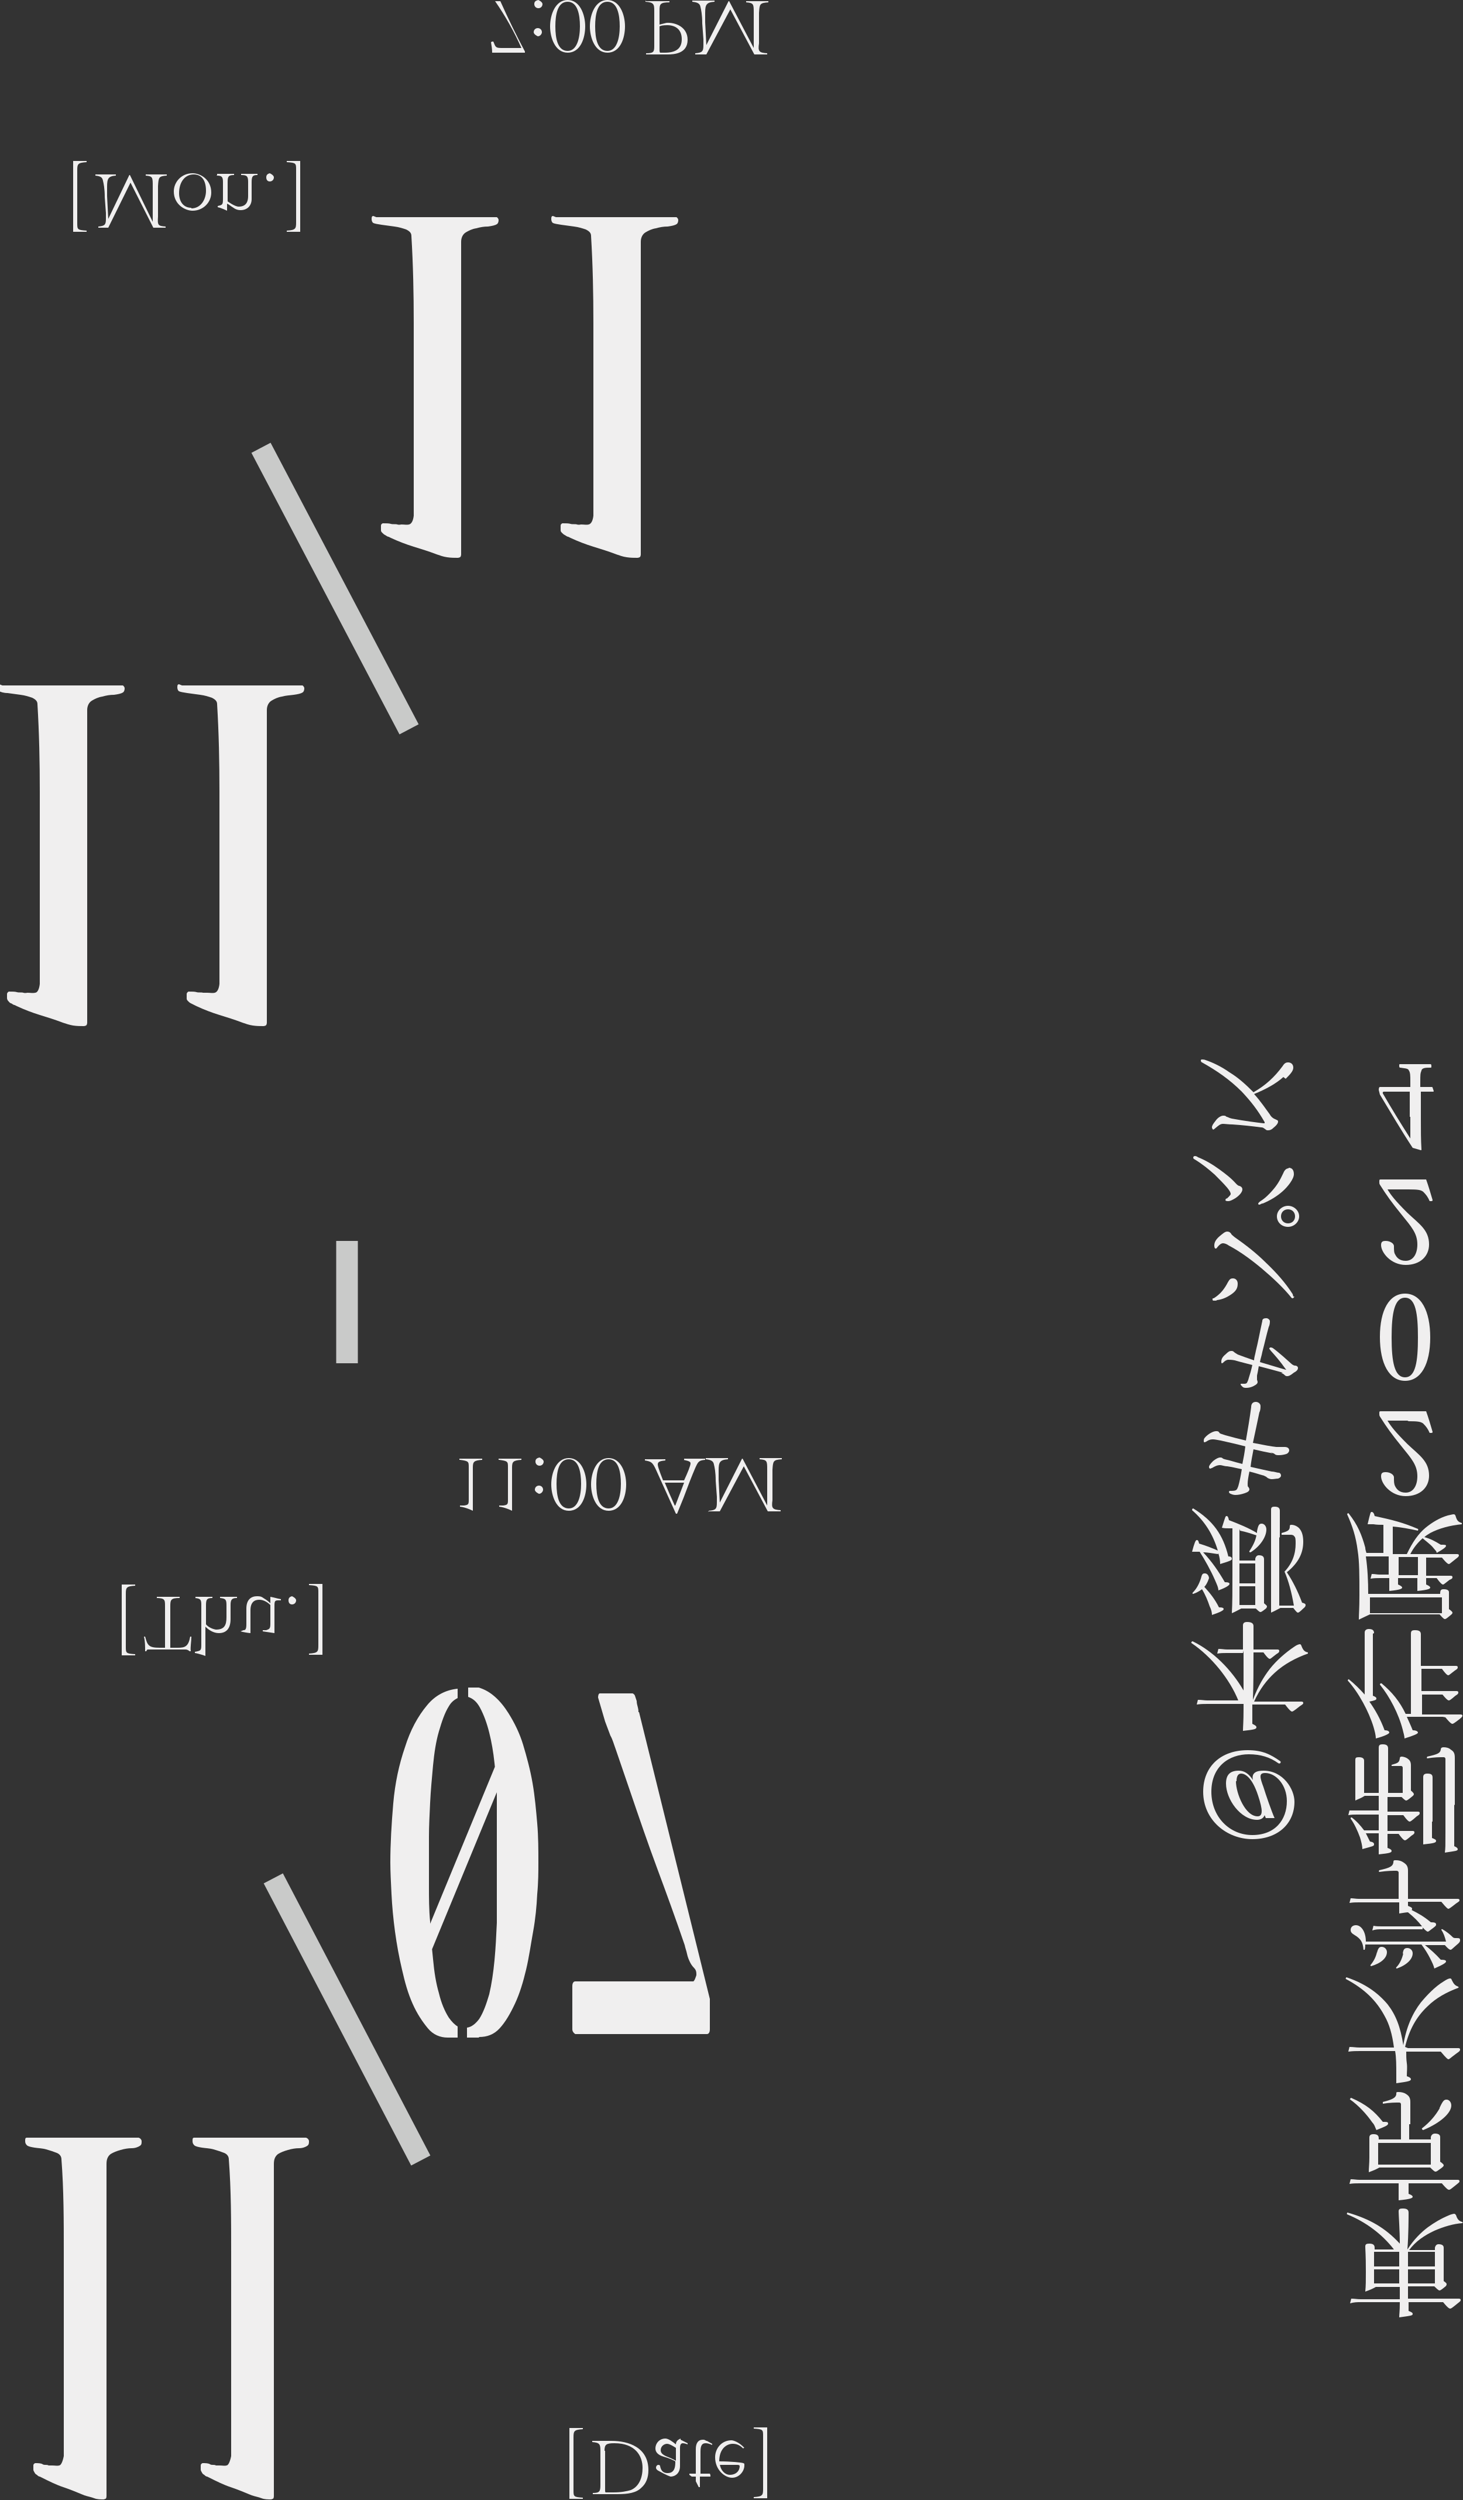 <?xml version="1.0" encoding="UTF-8"?>
<svg id="Layer_2" xmlns="http://www.w3.org/2000/svg" viewBox="0 0 25 42.71">
  <rect x="0" y="0" width="25" height="42.71" fill="#333333" stroke="none"/>
  <defs>
    <style>
      .cls-1 {
        fill: none;
        stroke: #c9cac9;
        stroke-miterlimit: 10;
        stroke-width: .37px;
      }

      .cls-2 {
        fill: #f0efef;
      }
    </style>
  </defs>
  <g id="Layer_2-2" data-name="Layer_2">
    <g id="Layer_2-2">
      <g id="Layer_1-2">
        <g id="_图层_1-2">
          <g>
            <g>
              <path class="cls-2" d="M2.39,36.53s.03.02.03.05c0,.04,0,.06-.03.08-.03.02-.08.04-.14.04s-.12.01-.19.03-.12.04-.17.07c-.05.04-.07.09-.07.17v5.67s0,.05-.02.05c0,0-.02.01-.03.01-.05,0-.11,0-.16-.02s-.11-.03-.17-.05c-.12-.05-.24-.1-.36-.14-.12-.04-.24-.1-.36-.16,0,0-.02-.01-.04-.02-.02,0-.04-.02-.05-.03-.02-.01-.03-.02-.04-.04-.01-.02-.02-.03-.02-.05,0-.03,0-.06,0-.07,0-.02.01-.03.03-.04.05,0,.1,0,.13.02s.07,0,.1.02c.03,0,.05,0,.06,0,.05,0,.09.01.12,0,.03,0,.06-.06.08-.16,0-.07,0-.13,0-.19v-1.72c0-.53,0-1.05,0-1.58,0-.53,0-1.06-.04-1.58,0-.05-.03-.09-.08-.11s-.11-.04-.18-.06-.14-.02-.2-.03-.11-.02-.13-.04c-.02-.02-.03-.04-.03-.07,0-.04,0-.06.03-.06h1.91,0Z"/>
              <path class="cls-2" d="M5.25,36.53s.03.02.03.05,0,.06-.03.08c-.03.02-.08.04-.14.04s-.12.01-.19.03-.12.04-.17.07c-.05.04-.07.09-.07.17v5.67s0,.05-.02.05c0,0-.02.01-.03.01-.05,0-.11,0-.16-.02s-.11-.03-.17-.05c-.12-.05-.24-.1-.36-.14-.12-.04-.24-.1-.36-.16,0,0-.02-.01-.04-.02-.02,0-.04-.02-.05-.03-.02-.01-.03-.02-.04-.04-.01-.02-.02-.03-.02-.05,0-.03,0-.06,0-.07,0-.02.01-.03.03-.04.05,0,.1,0,.13.02s.07,0,.1.02c.03,0,.05,0,.06,0,.05,0,.09.01.12,0,.03,0,.06-.06.08-.16,0-.07,0-.13,0-.19v-1.72c0-.53,0-1.05,0-1.58,0-.53,0-1.06-.04-1.58,0-.05-.03-.09-.08-.11s-.11-.04-.18-.06-.14-.02-.2-.03-.11-.02-.13-.04c-.02-.02-.03-.04-.03-.07,0-.04,0-.06.03-.06h1.91,0Z"/>
            </g>
            <g>
              <path class="cls-2" d="M7.82,28.84h0v.17c-.06.03-.11.07-.15.14-.07.11-.12.26-.17.43s-.08.37-.1.58c-.02.22-.04.43-.05.64-.01.21-.02.4-.02.58v.86c0,.18,0,.38.02.59,0,.21.03.42.05.64.02.22.05.41.1.58.04.17.1.31.17.42.05.07.1.12.15.15v.19h-.17c-.13,0-.25-.05-.34-.16s-.18-.24-.26-.42-.13-.36-.18-.58c-.05-.21-.09-.43-.12-.65s-.05-.44-.06-.64-.02-.39-.02-.54c0-.32.02-.66.05-1.01s.1-.67.2-.96c.09-.29.22-.53.38-.72.14-.17.32-.26.52-.28h0ZM8.64,29.74h0l.15.15-1.58,3.83-.15-.15,1.58-3.83h0ZM8.18,34.81h-.2v-.17c.08-.01.15-.07.21-.15.07-.11.12-.25.17-.42.04-.17.07-.37.09-.58s.03-.42.04-.64c0-.21,0-.41,0-.59v-.99c0-.19,0-.39,0-.58s-.02-.38-.04-.57c-.02-.19-.05-.36-.09-.52-.04-.16-.09-.3-.16-.43-.05-.09-.11-.15-.2-.18v-.16h.06s.09,0,.12,0c.1.03.19.08.28.16.09.08.16.17.23.28.1.16.19.34.25.54s.12.42.16.65c.04.23.06.46.08.69s.02.46.02.67c0,.15,0,.33-.02.54-.01.21-.03.42-.07.64s-.07.44-.12.65c-.05.21-.11.41-.19.58s-.16.31-.26.42-.22.15-.35.15h0Z"/>
              <path class="cls-2" d="M10.92,29.25h0l1.21,4.9s0,.04,0,.09v.43c0,.05-.02.08-.05.08h-2.25s-.05-.03-.05-.08v-.74c0-.05.02-.08.05-.08h2.02s.02-.02.03-.05.02-.05.02-.06c0-.04,0-.08-.04-.12s-.06-.08-.07-.1c-.02-.04-.04-.09-.05-.14s-.03-.1-.04-.15c-.15-.44-.31-.88-.47-1.31s-.31-.87-.46-1.31l-.25-.73c-.03-.08-.05-.16-.09-.23-.03-.08-.06-.16-.09-.24l-.12-.41s0-.07.03-.07h.56s.03.01.04.04.02.06.03.09c0,.04.01.07.02.11s.01.06.01.08h0Z"/>
            </g>
            <g>
              <path class="cls-2" d="M.04,11.71h2.06s.03.02.03.05-.01.06-.03.07c-.03.02-.08.03-.15.04-.07,0-.13.01-.2.03-.07.01-.13.04-.18.07s-.08.09-.08.16v5.34s0,.04-.02.05c0,0-.02.01-.04.01-.06,0-.11,0-.18-.01-.06-.01-.12-.03-.18-.05-.13-.05-.26-.09-.39-.13-.13-.04-.26-.09-.39-.15,0,0-.02-.01-.04-.02-.02,0-.04-.02-.06-.03-.02,0-.03-.02-.05-.04-.01-.01-.02-.03-.02-.05,0-.03,0-.05,0-.07,0-.01.01-.03.03-.04.06,0,.11,0,.14.01s.08,0,.11.01.06,0,.07,0c.05,0,.09.01.13,0,.04,0,.07-.06.08-.15,0-.06,0-.12,0-.18v-1.62c0-.5,0-.99,0-1.49s-.01-.99-.04-1.49c0-.05-.03-.08-.09-.11-.06-.02-.12-.04-.2-.05-.07-.01-.15-.02-.22-.03-.07,0-.12-.02-.14-.03-.02-.01-.03-.04-.03-.07,0-.04.01-.05.03-.05h0Z"/>
              <path class="cls-2" d="M3.11,11.71h2.06s.03.02.03.05c0,.03-.01.06-.03.07-.03.02-.08.03-.15.04s-.13.01-.2.03c-.07.01-.13.04-.18.07-.05.03-.08.09-.08.16v5.34s0,.04-.02.05c0,0-.02.01-.04.01-.06,0-.11,0-.18-.01s-.12-.03-.18-.05c-.13-.05-.26-.09-.39-.13-.13-.04-.26-.09-.39-.15,0,0-.02-.01-.04-.02s-.04-.02-.06-.03-.03-.02-.05-.04-.02-.03-.02-.05c0-.03,0-.05,0-.07,0-.01.01-.03.03-.04.06,0,.11,0,.14.01s.08,0,.11.01c.04,0,.06,0,.07,0,.05,0,.09.01.13,0s.07-.06.08-.15c0-.06,0-.12,0-.18v-1.62c0-.5,0-.99,0-1.49s-.01-.99-.04-1.49c0-.05-.03-.08-.09-.11-.06-.02-.12-.04-.2-.05-.07-.01-.15-.02-.22-.03s-.12-.02-.14-.03c-.02-.01-.03-.04-.03-.07,0-.04.01-.05.03-.05h0Z"/>
            </g>
            <g>
              <path class="cls-2" d="M6.43,3.71h2.06s.03.02.03.05c0,.03-.01.06-.03.07-.03.02-.08.03-.15.04-.07,0-.13.01-.2.03-.07.01-.13.04-.18.07s-.08.09-.08.16v5.34s0,.04-.02.05c0,0-.02.01-.04.01-.06,0-.11,0-.18-.01s-.12-.03-.18-.05c-.13-.05-.26-.09-.39-.13-.13-.04-.26-.09-.39-.15,0,0-.02-.01-.04-.02-.02,0-.04-.02-.06-.03s-.03-.02-.05-.04-.02-.03-.02-.05c0-.03,0-.05,0-.07s.01-.03.03-.04c.06,0,.11,0,.14.01s.08,0,.11.01.06,0,.07,0c.05,0,.09.01.13,0s.07-.06.08-.15c0-.06,0-.12,0-.18v-1.62c0-.5,0-.99,0-1.49s-.01-.99-.04-1.49c0-.05-.03-.08-.09-.11-.06-.02-.12-.04-.2-.05-.07-.01-.15-.02-.22-.03s-.12-.02-.14-.03c-.02-.01-.03-.04-.03-.07,0-.04.01-.05.03-.05h0Z"/>
              <path class="cls-2" d="M9.5,3.71h2.06s.03.02.03.05-.01.06-.03.07c-.03.02-.08.03-.15.04-.07,0-.13.01-.2.03-.07.01-.13.04-.18.07s-.08.09-.08.16v5.34s0,.04-.02.05c0,0-.02.01-.04.01-.06,0-.11,0-.18-.01s-.12-.03-.18-.05c-.13-.05-.26-.09-.39-.13-.13-.04-.26-.09-.39-.15,0,0-.02-.01-.04-.02-.02,0-.04-.02-.06-.03s-.03-.02-.05-.04-.02-.03-.02-.05c0-.03,0-.05,0-.07s.01-.03.03-.04c.06,0,.11,0,.14.01s.08,0,.11.01.06,0,.07,0c.05,0,.09.01.13,0s.07-.06.08-.15c0-.06,0-.12,0-.18v-1.62c0-.5,0-.99,0-1.49s-.01-.99-.04-1.49c0-.05-.03-.08-.09-.11-.06-.02-.12-.04-.2-.05-.07-.01-.15-.02-.22-.03s-.12-.02-.14-.03c-.02-.01-.03-.04-.03-.07,0-.04.01-.05.03-.05h0Z"/>
            </g>
            <line class="cls-1" x1="4.67" y1="32.09" x2="7.19" y2="36.91"/>
            <line class="cls-1" x1="4.46" y1="7.65" x2="6.99" y2="12.46"/>
            <line class="cls-1" x1="5.93" y1="21.2" x2="5.93" y2="23.29"/>
            <g>
              <path class="cls-2" d="M9.73,41.48h.23v.02c-.15.01-.16.03-.16.14v.9c0,.11,0,.12.16.13v.02h-.23v-1.21h0Z"/>
              <path class="cls-2" d="M10.12,41.7h.33c.29,0,.63.11.63.5,0,.13-.04.23-.12.3-.09.09-.23.11-.41.11h-.42v-.02c.12,0,.13-.03.13-.14v-.58c0-.11-.01-.14-.14-.15v-.02ZM10.34,41.87h0v.68s0,.03.01.03c.01,0,.05,0,.13,0,.14,0,.23-.02.3-.04.14-.06.2-.21.2-.38,0-.2-.12-.42-.48-.42-.14,0-.17.02-.17.13h0Z"/>
              <path class="cls-2" d="M11.63,41.68h0l.12.06v.02s-.05-.02-.08-.02c-.03,0-.05.02-.05.08v.31c0,.13-.09.18-.16.18-.07-.02-.17-.08-.21-.1-.02-.01-.04-.03-.04-.05,0-.03.02-.05.04-.05s.03.01.03.02c.02.12.1.12.13.12.13,0,.13-.13.13-.2-.03-.02-.12-.06-.2-.08-.1-.03-.14-.08-.14-.14,0-.09.07-.17.17-.17.05,0,.12.05.18.1,0-.03.01-.05.03-.07.01-.01.05-.03.05-.03h0ZM11.55,41.82s-.1-.07-.15-.07c-.05,0-.11.04-.11.11,0,.05.04.08.11.11.03.01.12.05.15.07,0,0,0-.21,0-.21Z"/>
              <path class="cls-2" d="M12.08,41.7h0l.09.05v.02s-.06-.03-.11-.03-.09.02-.09.14v.38h.16s.01.02.01.03c0,0,0,.01,0,.02h-.18v.18h-.02l-.05-.1v-.08h-.07l-.04-.03v-.02h.11v-.42c0-.1.04-.16.12-.16.02,0,.03,0,.06.02h0Z"/>
              <path class="cls-2" d="M12.72,41.81h0l-.02.02c-.07-.07-.13-.08-.18-.08-.1,0-.23.08-.23.3.2,0,.39.02.41.03s.02,0,.02.04c0,.1-.09.21-.21.21-.12,0-.29-.13-.29-.35,0-.15.11-.29.28-.29.03,0,.13.03.22.13h0ZM12.3,42.1h0c.02.12.1.18.17.18.11,0,.17-.07.17-.15,0,0,0-.02-.04-.02-.06,0-.27,0-.3,0h0Z"/>
              <path class="cls-2" d="M13.11,42.68h-.23v-.02c.15-.01.16-.03.16-.14v-.9c0-.11,0-.12-.16-.13v-.02h.23v1.21h0Z"/>
            </g>
            <g>
              <path class="cls-2" d="M2.08,27.07h.23v.02c-.15.01-.16.03-.16.14v.9c0,.11,0,.12.16.13v.02h-.23v-1.21h0Z"/>
              <path class="cls-2" d="M2.68,27.3h0v-.02h.39v.02c-.15,0-.16.03-.16.14v.71h.13c.12,0,.18-.02.21-.19h.02c0,.09-.02.18-.01.25h-.02s-.03-.03-.07-.03h-.59s-.03,0-.05,0-.02.01-.03.03h-.02c0-.08,0-.17-.02-.25h.02c.04.15.06.19.25.19h.09v-.71c0-.11,0-.14-.16-.14h0Z"/>
              <path class="cls-2" d="M3.34,27.3h0v-.02h.29v.02c-.1,0-.11.03-.11.13v.32c.04.05.11.08.17.09.14,0,.18-.07.18-.21v-.2c0-.1-.01-.12-.11-.13v-.02h.29v.02c-.09,0-.11.03-.11.12v.24c0,.17-.08.24-.2.24-.09,0-.17-.05-.23-.11v.5s-.11-.04-.18-.05v-.02c.1-.02.11-.02.11-.12v-.68c0-.09-.01-.11-.11-.12h0Z"/>
              <path class="cls-2" d="M4.28,27.52h0v.19c0,.11,0,.16,0,.19-.03,0-.14-.02-.17-.03h0s.05-.02.05-.02c.03,0,.05-.01.05-.1v-.27c0-.16.09-.21.18-.21.04,0,.07,0,.11.03.05.03.09.06.12.09v-.11h0c.06.01.12.03.18.04v.02h-.04c-.06,0-.07.01-.07.09v.47s-.14-.02-.2-.03v-.02h.06c.05-.02.07-.02.07-.11v-.32c-.06-.06-.13-.09-.19-.09-.08,0-.15.04-.15.18h0Z"/>
              <path class="cls-2" d="M4.99,27.27s.07.03.07.07c0,.04-.03.07-.07.07s-.06-.03-.06-.07.02-.06.06-.07Z"/>
              <path class="cls-2" d="M5.51,28.27h-.23v-.02c.15-.01.16-.03.16-.14v-.9c0-.11,0-.12-.16-.13v-.02h.23v1.21h0Z"/>
            </g>
            <g>
              <path class="cls-2" d="M1.25,2.75h.23v.02c-.15.01-.16.03-.16.14v.9c0,.11,0,.12.16.13v.02h-.23v-1.21h0Z"/>
              <path class="cls-2" d="M1.68,3.89h0v-.02c.11-.01.13-.03.13-.13,0-.03,0-.06,0-.1l-.02-.27c0-.15-.02-.24-.03-.28-.01-.06-.04-.08-.13-.09v-.02h.35v.02c-.13.01-.15.05-.15.19,0,.04,0,.09,0,.16l.02.39h0l.36-.75h.01l.39.8h0v-.61c0-.15,0-.17-.12-.18v-.02h.36v.02c-.14.01-.14.03-.15.18v.52c-.01.15,0,.16.13.17v.02h-.21l-.39-.77-.38.77h-.19Z"/>
              <path class="cls-2" d="M3.61,3.29h0c0,.17-.14.31-.32.31-.12,0-.32-.1-.32-.33,0-.16.13-.31.32-.31.14,0,.32.11.32.33h0ZM3.27,3.56c.16,0,.25-.15.25-.3,0-.2-.09-.28-.21-.28-.15,0-.25.13-.25.32,0,.15.08.25.21.25h0Z"/>
              <path class="cls-2" d="M3.71,2.99h0v-.02h.29v.02c-.1,0-.11.03-.11.12v.33s.12.09.19.09c.13,0,.16-.09.16-.18v-.24c0-.1-.02-.12-.12-.12v-.02h.28v.02c-.08,0-.1.02-.1.12v.29c0,.11-.07.19-.19.19-.04,0-.08-.01-.12-.04-.05-.03-.08-.06-.11-.07v.12s-.1-.05-.16-.06v-.02c.08-.02.09-.02.09-.12v-.29c0-.09-.02-.11-.11-.11h0Z"/>
              <path class="cls-2" d="M4.61,2.96s.07.03.07.07c0,.04-.03.07-.07.07s-.06-.03-.06-.07.02-.06.06-.07Z"/>
              <path class="cls-2" d="M5.13,3.96h-.23v-.02c.15-.01.16-.03.16-.14v-.9c0-.11,0-.12-.16-.13v-.02h.23v1.21h0Z"/>
            </g>
            <g>
              <path class="cls-2" d="M7.85,24.94h0v-.02h.39v.02c-.14.01-.16.03-.16.13v.74s-.12-.06-.22-.07v-.02h.07c.07-.01.08-.02.08-.09v-.56c0-.1,0-.11-.15-.13h0Z"/>
              <path class="cls-2" d="M8.52,24.94h0v-.02h.39v.02c-.14.01-.16.03-.16.13v.74s-.12-.06-.22-.07v-.02h.07c.07-.01.08-.02.08-.09v-.56c0-.1,0-.11-.15-.13h0Z"/>
              <path class="cls-2" d="M9.21,25.52s-.07-.03-.07-.07c0-.04.03-.07.07-.07s.07.03.07.07c0,.03-.03.07-.07.07ZM9.22,24.9s.07.03.07.07c0,.04-.03.07-.07.07s-.07-.03-.07-.07.02-.06.07-.07Z"/>
              <path class="cls-2" d="M9.72,25.81c-.21,0-.3-.25-.3-.45s.09-.45.3-.45.3.25.3.45-.08.45-.3.45ZM9.72,25.77c.16,0,.21-.22.21-.42s-.04-.42-.21-.42-.21.21-.21.42.04.42.21.42h0Z"/>
              <path class="cls-2" d="M10.4,25.81c-.21,0-.3-.25-.3-.45s.09-.45.3-.45.3.25.3.45-.08.45-.3.45ZM10.4,25.77c.16,0,.21-.22.21-.42s-.04-.42-.21-.42-.21.21-.21.42.04.42.21.42h0Z"/>
              <path class="cls-2" d="M11.69,24.94h0v-.02h.36v.02c-.11.01-.12.03-.17.14-.06.14-.13.32-.2.51l-.11.27h-.02s-.34-.75-.34-.75c-.06-.13-.08-.14-.19-.16v-.02h.35v.02c-.09.01-.13.02-.13.07s.08.24.09.27h.36c.06-.13.11-.25.11-.29,0-.03-.03-.04-.12-.06h0ZM11.54,25.72l.15-.39h-.33c.05.12.11.26.17.39h0,0Z"/>
              <path class="cls-2" d="M12.11,25.83h0v-.02c.12-.01.14-.03.14-.14,0-.03,0-.06,0-.1l-.02-.27c0-.15-.02-.24-.03-.28-.01-.06-.05-.08-.14-.09v-.02h.38v.02c-.14.01-.16.05-.16.19,0,.04,0,.09,0,.16l.02.39h0l.38-.75h.01l.42.8h0v-.61c0-.15,0-.17-.13-.18v-.02h.38v.02c-.15.01-.15.03-.16.18v.52c-.02.14,0,.16.14.17v.02h-.22l-.41-.77-.41.77h-.2Z"/>
            </g>
            <g>
              <path class="cls-2" d="M8.41.71h.02c.04.1.04.11.15.11h.33c-.12-.27-.27-.54-.45-.8h0s.09,0,.09,0c.13.29.27.58.42.86v.02h-.56c0-.06-.01-.12-.02-.18h0Z"/>
              <path class="cls-2" d="M9.19.62s-.07-.03-.07-.07c0-.04.03-.07.07-.07s.07.03.07.07c0,.03-.03.07-.07.07ZM9.2,0s.07.03.07.07c0,.04-.03.07-.07.07s-.07-.03-.07-.07.02-.06.07-.07Z"/>
              <path class="cls-2" d="M9.7.9c-.21,0-.3-.25-.3-.45s.09-.45.3-.45.3.25.3.45-.08.45-.3.45h0ZM9.7.87c.16,0,.21-.22.21-.42s-.04-.42-.21-.42-.21.21-.21.42.04.42.21.42h0Z"/>
              <path class="cls-2" d="M10.38.9c-.21,0-.3-.25-.3-.45s.09-.45.3-.45.3.25.3.45-.08.45-.3.45h0ZM10.38.87c.16,0,.21-.22.21-.42s-.04-.42-.21-.42-.21.21-.21.42.04.42.21.42h0Z"/>
              <path class="cls-2" d="M11.04.02h.4v.02c-.16,0-.17.03-.17.14v.24l.12-.03c.15-.01.36.07.36.29,0,.24-.24.25-.34.25h-.37v-.02c.14,0,.14-.03.14-.14V.18c0-.11-.01-.14-.15-.15v-.02h0ZM11.27.45h0v.41s0,.03.01.04c.01,0,.04,0,.08,0,.19,0,.29-.07.29-.23,0-.17-.11-.24-.25-.24-.07,0-.11.01-.13.02h0Z"/>
              <path class="cls-2" d="M11.88.93h0v-.02c.12-.01.14-.03.14-.14,0-.03,0-.06,0-.1l-.02-.27c0-.15-.02-.24-.03-.28-.01-.06-.05-.08-.14-.09v-.02h.38v.02c-.14.01-.16.05-.16.19,0,.04,0,.09,0,.16l.02.39h0l.38-.75h.01l.42.8h0V.22c0-.15,0-.17-.13-.18v-.02h.38v.02c-.15.01-.15.03-.16.18v.52c-.02.14,0,.16.14.17v.02h-.22l-.41-.77-.41.77h-.2Z"/>
            </g>
          </g>
        </g>
        <g id="_图层_1-2-2">
          <g>
            <path class="cls-2" d="M24.51,39.06h-.45v.21h.87s.03,0,.03.02,0,.02-.05.06c-.1.08-.11.09-.13.09-.01,0-.03,0-.12-.11h-.59v.15c.05.02.07.03.07.05,0,.03-.02.03-.23.06,0-.06.01-.1.01-.24v-.02h-.67c-.06,0-.11,0-.18.02l.02-.08c.06,0,.1.01.16.01h.67v-.21h-.41c-.07.04-.1.05-.18.08.01-.1.01-.19.01-.34,0-.3-.01-.38-.01-.43,0-.04.02-.05.07-.05.06,0,.09.02.09.07v.03h.33c-.2-.26-.48-.47-.8-.6-.01,0,0-.04.01-.03.38.11.64.26.89.53,0-.23-.02-.49-.02-.55,0-.04.02-.05.07-.05.07,0,.1.02.1.07,0,.06,0,.38-.02.63.11-.17.23-.29.35-.38.11-.08.23-.15.35-.2.04-.02.09-.03.1-.03.01,0,.03.01.04.05.02.05.05.08.1.09,0,0,.01.02,0,.02-.15.01-.32.06-.48.13-.17.08-.32.18-.43.33h.44v-.04s.01-.06.06-.06c.06,0,.09.02.09.06,0,.04,0,.16,0,.42v.15s.05.03.05.05c0,.01,0,.03-.03.05-.06.05-.08.06-.09.06s-.02,0-.09-.07h0ZM23.91,39.01v-.24h-.43v.24h.43ZM23.91,38.72v-.25h-.43v.25h.43ZM24.06,39.01h.46v-.24h-.46v.24ZM24.06,38.72h.46v-.25h-.46v.25Z"/>
            <path class="cls-2" d="M23.07,35.87h0s0-.03.02-.03c.25.11.39.22.54.41.07,0,.09,0,.09.03s-.05.05-.2.11c-.02-.04-.03-.09-.07-.13-.09-.13-.23-.29-.39-.4h0ZM24.64,37.3h-.57v.18c.06.02.07.04.07.05,0,.02-.03.04-.24.06,0-.07,0-.11,0-.14v-.15h-.67c-.06,0-.11,0-.17.01l.02-.08c.06,0,.1.01.15.01h1.68s.03,0,.03.02,0,.02-.05.06c-.1.08-.11.09-.13.09-.01,0-.03,0-.13-.12h0ZM24.08,36.29h0v.26h.37v-.04s.01-.06.07-.06c.06,0,.09.02.09.06,0,.03,0,.12,0,.32v.1s.06.04.06.06c0,.01,0,.02-.04.05-.07.05-.08.06-.1.06-.01,0-.02,0-.09-.07h-.87c-.07.04-.1.05-.18.08,0-.08.01-.14.01-.25,0-.23,0-.3,0-.34s.02-.06.07-.06c.06,0,.09.02.09.07v.02h.38v-.6s0-.03-.03-.03c-.07,0-.16,0-.28.02,0,0,0-.02,0-.03.16-.04.22-.07.23-.13,0-.04,0-.04.04-.04.04,0,.09.01.12.03.05.03.08.06.08.14,0,.05,0,.12,0,.38h0ZM24.45,36.61h-.9v.37h.9v-.37ZM24.6,36.01h0c.06-.13.08-.14.12-.14s.08.04.08.1c0,.13-.19.3-.48.42-.01,0-.03-.02-.02-.03.14-.11.23-.22.3-.34h0Z"/>
            <path class="cls-2" d="M24.06,34.99h.86s.03,0,.03.02,0,.03-.06.07c-.11.08-.12.1-.14.1-.01,0-.03-.01-.13-.13h-.59c0,.06,0,.13.01.2s0,.14,0,.22c.06.02.07.04.07.05,0,.03-.03.04-.25.07,0-.06,0-.1,0-.15,0-.15,0-.29-.02-.4h-.6c-.07,0-.12,0-.2.01l.02-.08c.07,0,.11.01.17.01h.59c-.03-.23-.08-.4-.16-.54-.14-.26-.34-.46-.66-.63-.01,0,0-.03.01-.03.32.11.53.26.7.46.14.18.22.38.27.7.05-.31.16-.55.3-.73.1-.12.24-.27.39-.36.06-.04.09-.05.11-.05.01,0,.02,0,.03.03.03.06.05.09.11.11,0,0,.01.02,0,.02-.19.07-.38.17-.53.32-.19.18-.31.4-.38.69h0,0Z"/>
            <path class="cls-2" d="M24.31,32.96h-.7c-.06,0-.1,0-.16.02l.02-.08c.05.01.09.01.14.01h.69c-.07-.09-.13-.15-.24-.24-.03,0-.08.01-.15.02,0-.06,0-.08,0-.19h-.69c-.05,0-.1,0-.16.01l.02-.08c.05,0,.09.01.14.01h.68v-.45s0-.03-.04-.03c-.06,0-.15,0-.29.02-.01,0-.01-.02,0-.03.19-.04.23-.07.24-.13,0-.04.01-.04.04-.04.07,0,.11.02.15.05s.06.06.06.13,0,.11,0,.32v.16h.85s.03,0,.03.02,0,.02-.06.06c-.1.08-.12.09-.13.09-.01,0-.03-.01-.12-.12h-.57v.07c.05.02.07.03.07.05,0,0,0,.02-.01.02.12.06.21.11.33.21.07,0,.09.01.09.04,0,.01,0,.02-.04.05-.08.06-.09.07-.1.07-.01,0-.02,0-.09-.07h0ZM23.34,33.17h1.37c-.02-.08-.04-.14-.08-.2,0,0,0-.02.02-.01.07.04.13.09.17.13.01.01.02.02.05.02.07,0,.08,0,.08.04,0,.01,0,.03-.05.07-.09.08-.1.09-.11.09s-.03,0-.1-.08h-.34c.09.07.19.16.27.25.07,0,.09.01.09.03,0,.02-.04.05-.2.12-.01-.05-.04-.11-.07-.17-.04-.08-.09-.16-.15-.24h-.96s0,.06-.01.09c0,0-.02,0-.02,0-.01-.13-.05-.19-.15-.25-.05-.03-.07-.05-.07-.09,0-.05.04-.08.09-.08.09,0,.17.11.17.28h0ZM23.53,33.36h0c.02-.08.04-.1.08-.1.05,0,.09.04.09.09,0,.1-.1.19-.27.24,0,0-.02-.01-.01-.02.05-.06.09-.13.11-.22h0ZM23.97,33.38h0c.01-.08.03-.1.08-.1.05,0,.09.04.09.09,0,.1-.1.2-.27.26,0,0-.02,0-.01-.02.06-.06.1-.15.12-.24h0Z"/>
            <path class="cls-2" d="M23.95,30.7h0-.24v.25h.52s.03,0,.03.02,0,.03-.05.06c-.09.08-.11.09-.12.09-.01,0-.03,0-.11-.11h-.27v.27h.43s.03,0,.03.02,0,.03-.05.06c-.08.07-.1.08-.11.08s-.03,0-.11-.11h-.19v.24c.06.02.07.04.07.05,0,.03-.03.04-.22.06,0-.06,0-.13,0-.36h-.22s.05.1.07.14c.05.01.07.02.07.05s-.02.03-.2.08c0-.06-.02-.13-.04-.2-.04-.11-.1-.24-.16-.32,0,0,0-.03.02-.02.09.07.15.14.21.22h.25v-.27h-.37c-.06,0-.09,0-.15.01l.02-.08s.09,0,.13,0h.37v-.25h-.24c-.06.04-.1.05-.16.08,0-.08,0-.14,0-.29,0-.26,0-.34,0-.4,0-.04.01-.05.06-.05.06,0,.09.02.09.06v.55h.25c0-.49,0-.7,0-.77,0-.05.02-.06.07-.06.06,0,.09.02.09.07,0,.08,0,.3,0,.76h.25v-.43s0-.03-.03-.03c-.03,0-.07,0-.16,0,0,0,0-.02,0-.02.11-.03.13-.04.14-.11,0-.02.01-.03.03-.03.04,0,.09.02.11.04.03.02.05.05.05.11,0,.04,0,.1,0,.32v.11s.05.04.05.06c0,.01,0,.02-.04.05-.06.05-.08.06-.09.06-.01,0-.02,0-.09-.07h0ZM24.47,31.12h0v.28c.05.02.07.03.07.05,0,.03-.03.04-.22.06,0-.11,0-.2,0-.54,0-.41,0-.57,0-.61s.02-.06.07-.06c.07,0,.09.02.09.07,0,.07,0,.29,0,.75h0ZM24.85,30.83v.71c.05.02.06.04.06.05,0,.03-.02.03-.22.06.01-.08.01-.11.01-.34v-1.26s0-.03-.03-.03c-.07,0-.16,0-.28.02-.01,0-.01-.02,0-.03.18-.04.22-.06.23-.12,0-.03.02-.04.05-.04.04,0,.09.01.12.04.05.03.07.06.07.14s0,.24,0,.81h0Z"/>
            <path class="cls-2" d="M23.46,27.91h0v1.06c.05.02.06.03.06.05,0,.02-.02.03-.12.05.1.14.19.3.26.49.06,0,.08.02.08.04,0,.02-.08.06-.23.1,0-.06-.02-.13-.04-.2-.08-.26-.25-.58-.44-.79,0,0,.01-.03.02-.02.1.08.19.17.27.26v-.4c0-.47,0-.62,0-.66s.03-.06.07-.06c.06,0,.09.02.09.07h0ZM24.65,29.33h-.61c.03.07.07.15.1.23.06,0,.09.02.09.04,0,.02-.07.05-.23.1,0-.05-.02-.1-.03-.15-.07-.27-.22-.56-.39-.77,0-.01.01-.03.03-.02.18.15.31.31.41.52h.09v-.87c0-.33,0-.46,0-.5,0-.05.02-.06.07-.06.07,0,.1.02.1.07,0,.07,0,.27,0,.54h.6s.03,0,.03.02,0,.03-.05.06c-.09.07-.1.08-.11.08-.01,0-.03,0-.11-.11h-.35v.38h.6s.03,0,.03.02,0,.03-.05.06c-.08.07-.1.08-.11.08s-.03,0-.11-.1h-.35v.34h.66s.03,0,.03.02c0,.01,0,.02-.05.06-.09.07-.11.08-.12.08-.01,0-.03,0-.12-.11h0Z"/>
            <path class="cls-2" d="M24.08,26.55h.82s.03,0,.03.02-.01.03-.05.06c-.1.08-.11.09-.12.09-.01,0-.03,0-.12-.11h-.27v.31h.42s.03,0,.03.02,0,.03-.05.05c-.09.07-.1.08-.11.08-.01,0-.03,0-.11-.11h-.18v.11c.05.02.07.04.07.05,0,.02-.02.04-.22.06,0-.07,0-.12,0-.19v-.03h-.33v.11c.05.02.07.04.07.05,0,.02-.02.04-.22.06,0-.07,0-.12,0-.19v-.03h-.16c-.05,0-.1,0-.16.01l.02-.08c.06,0,.09.01.13.01h.16v-.31h-.39c.03.21.04.42.04.64h1.23c0-.06.01-.08.06-.08.06,0,.09.02.09.05,0,.04,0,.09,0,.23v.06s.06.04.06.06c0,.01,0,.02-.04.05-.07.06-.08.06-.09.06-.01,0-.02,0-.09-.08h-1.19s-.11.05-.19.09c0-.11.01-.17.01-.42,0-.34,0-.57-.03-.76-.03-.24-.09-.42-.18-.62,0-.01.02-.03.03-.01.15.19.22.36.28.58,0,.03.01.06.02.09h.29v-.48c-.06,0-.11,0-.17-.01h-.1c.05-.21.05-.21.07-.21.02,0,.04.02.05.07.32.07.48.11.74.22.01,0,0,.03,0,.03-.14-.03-.29-.06-.43-.07v.47h.24c.1-.21.2-.35.32-.45.11-.09.24-.17.38-.21.05-.01.08-.02.1-.02.02,0,.03.01.04.05.02.06.04.08.1.1,0,0,0,.02,0,.02-.2.02-.39.07-.54.15-.03.02-.07.04-.1.07.11.03.18.07.28.13.07,0,.09,0,.09.02,0,.02-.05.06-.16.12,0-.03-.03-.05-.06-.09-.04-.05-.11-.1-.18-.16-.09.08-.16.17-.21.27h0ZM24.64,27.29h-1.23v.27h1.23v-.27ZM24.23,26.91v-.31h-.33v.31h.33Z"/>
            <path class="cls-2" d="M24.05,24.27h-.34c.06.1.13.19.34.4.2.19.37.29.37.54,0,.2-.15.35-.4.35s-.42-.21-.42-.34c0-.06.03-.07.08-.07.07,0,.14.04.14.09,0,.07,0,.11.02.15.03.06.08.11.18.11.13,0,.2-.12.2-.28,0-.19-.1-.3-.27-.51s-.25-.32-.37-.51c-.01-.02-.01-.02-.01-.05s0-.04.02-.04c.13,0,.25,0,.39,0s.25,0,.39,0c.04.11.08.25.11.35,0,.01,0,.02-.02.02-.02,0-.03,0-.03,0-.03-.07-.06-.11-.11-.16-.04-.03-.08-.04-.25-.04h0Z"/>
            <path class="cls-2" d="M24.01,23.59c-.27,0-.43-.29-.43-.75s.16-.74.43-.74.43.29.43.75-.16.74-.43.74ZM24.01,23.53c.18,0,.22-.27.22-.68s-.04-.68-.22-.68-.23.26-.23.68.05.68.23.68Z"/>
            <path class="cls-2" d="M24.05,20.32h-.34c.06.1.13.19.34.4.2.19.37.29.37.54,0,.2-.15.35-.4.35s-.42-.21-.42-.34c0-.06.03-.07.08-.07.07,0,.14.04.14.09,0,.06,0,.11.02.14.03.06.08.11.18.11.13,0,.2-.12.2-.28,0-.19-.1-.3-.27-.51s-.25-.32-.37-.51c-.01-.02-.01-.02-.01-.05s0-.04.02-.04c.13,0,.25,0,.39,0s.25,0,.39,0c.04.11.08.25.11.35,0,.01,0,.02-.02.02-.02,0-.03,0-.03,0-.03-.07-.06-.11-.11-.16-.04-.03-.08-.04-.25-.04h0Z"/>
            <path class="cls-2" d="M24.27,18.48h0v.09c.06,0,.13,0,.19,0,.01,0,.02,0,.02.01l.02.06s0,.01-.01.01c-.07,0-.14,0-.21,0v.47c0,.19,0,.35.01.51,0,.02,0,.02-.01.02l-.14-.04c-.21-.32-.36-.58-.56-.91t-.02-.08s0-.05.02-.05h.52v-.09c0-.11,0-.16-.03-.2-.01-.03-.09-.03-.14-.04-.01,0-.02,0-.02-.03s0-.03.02-.03c.08,0,.18,0,.26,0s.18,0,.25,0c.01,0,.02,0,.02.03s0,.03-.02.03c-.07,0-.14,0-.15.05-.02.05-.02.07-.02.2h0ZM24.09,19.08h0v-.43h-.44s-.03,0-.02.03c.15.26.31.52.47.77,0-.14,0-.22,0-.37h0Z"/>
            <path class="cls-2" d="M21.79,31.06h-.16l-.02-.05c-.02.06-.08.08-.13.08-.28,0-.53-.35-.53-.62,0-.16.08-.22.22-.22.09,0,.17.05.24.16-.03-.13.07-.16.18-.16.34,0,.53.32.53.53,0,.38-.29.64-.72.64s-.84-.32-.84-.81c0-.43.3-.71.76-.71.25,0,.39.07.56.19,0,0,.01.01,0,.03-.01.01-.03.01-.04,0-.14-.1-.3-.15-.5-.15-.34,0-.64.21-.64.64s.31.74.7.74.59-.26.59-.58c0-.28-.19-.48-.37-.48-.06,0-.08.02-.08.06,0,.04.02.1.05.18.04.13.14.42.19.53h0ZM21.12,30.43h0c0,.21.16.6.37.6.04,0,.07-.02.07-.09,0-.05-.02-.14-.06-.26-.11-.34-.24-.38-.29-.38s-.08.04-.08.13h0Z"/>
            <path class="cls-2" d="M21.24,28.24h-.28c-.05,0-.1,0-.16.01l.02-.08c.06,0,.1.01.15.01h.27c0-.24,0-.37,0-.41,0-.04.02-.06.07-.06.07,0,.11.02.11.07s0,.16,0,.4h.41s.03,0,.03.02,0,.03-.05.06c-.09.07-.1.08-.11.08s-.03,0-.11-.11h-.17c0,.27,0,.54-.01.81.09-.24.19-.4.29-.53.11-.14.27-.28.42-.38.04-.03.08-.04.09-.04.01,0,.02,0,.03.03.03.08.06.1.11.11,0,0,0,.02,0,.02-.2.07-.41.18-.57.33-.13.12-.25.27-.35.49h.81s.03,0,.03.02,0,.02-.06.06c-.1.08-.12.09-.13.09s-.03,0-.12-.12h-.56v.33c.06.03.07.04.07.06,0,.03-.04.04-.23.06,0-.08.01-.14.01-.38v-.08h-.62c-.06,0-.11,0-.18.01l.02-.08c.07,0,.11.01.16.01h.53c-.15-.37-.46-.75-.8-.98-.01,0,0-.03.02-.03.35.17.66.48.87.84,0-.23,0-.46,0-.68h0Z"/>
            <path class="cls-2" d="M20.81,26.55h0c-.08-.01-.17-.03-.25-.03.15.16.26.32.37.51.06,0,.08.01.08.03,0,.02-.05.06-.19.11,0-.05-.03-.11-.06-.18-.07-.16-.17-.34-.26-.48-.02,0-.04,0-.06,0h-.07c.04-.15.06-.2.08-.2.02,0,.03.01.04.06.13.04.23.08.32.12-.08-.27-.22-.5-.44-.69,0,0,0-.03.02-.03.34.21.51.45.6.82.05,0,.06.02.06.04,0,.02,0,.03-.2.09,0-.06-.01-.12-.03-.18h0ZM20.66,26.96h0s-.03.1-.08.15c.1.11.18.21.25.35.06,0,.08.01.08.03s-.05.05-.2.1c0-.04-.01-.09-.04-.15-.03-.09-.07-.19-.13-.29-.04.03-.09.06-.15.08,0,0-.02,0-.01-.02.07-.07.11-.15.14-.24.02-.08.03-.09.07-.09s.07.04.07.09h0ZM21.18,26.12h0v.54h.27v-.03s.01-.06.06-.06c.06,0,.09.02.09.07s0,.19,0,.53v.22s.05.04.05.05,0,.03-.03.05c-.05.04-.07.05-.08.05s-.02,0-.08-.06h-.25c-.06.03-.09.05-.16.08.01-.18.01-.38.01-.64v-.81s-.04,0-.06,0c-.04,0-.08,0-.12-.01.06-.19.06-.2.08-.2.02,0,.03.02.04.07.18.07.33.13.48.22,0,0,0-.02,0-.03.02-.11.04-.13.08-.13s.08.04.08.1c0,.13-.11.29-.27.39,0,0-.03,0-.02-.02.05-.08.1-.16.12-.27-.09-.03-.18-.06-.28-.08h0ZM21.45,27.1h-.27v.32h.27v-.32ZM21.18,27.05h.27v-.34h-.27v.34ZM21.86,26.27h0v1.16h.25c-.04-.23-.09-.42-.16-.58.14-.15.19-.31.19-.48,0-.07,0-.11-.03-.13,0-.01-.03-.02-.05-.02-.04,0-.09,0-.16,0,0,0,0-.02,0-.03.11-.03.14-.05.14-.11,0-.03.01-.03.03-.03.05,0,.11.03.14.07.04.05.06.12.06.22,0,.19-.08.36-.28.52.1.15.19.33.26.52.04.01.06.02.06.04,0,.01,0,.03-.04.06-.06.06-.08.07-.09.07-.01,0-.02,0-.08-.08h-.22c-.06.03-.09.05-.16.08,0-.08,0-.36,0-.83s0-.81,0-.93c0-.04.02-.05.06-.05.06,0,.09.02.09.07,0,.04,0,.16,0,.45h0Z"/>
            <path class="cls-2" d="M21.75,24.83h0c-.11-.02-.2-.04-.33-.07-.02.11-.04.2-.05.3.14.03.26.06.36.08.05,0,.09.02.12.02.02,0,.04.02.04.05,0,.02-.02.04-.05.05-.03,0-.07.01-.11.01-.02,0-.06-.01-.08-.03-.02-.02-.04-.02-.05-.03-.08-.02-.16-.05-.25-.07-.02.1-.03.16-.03.21,0,.03,0,.05.01.05,0,0,.02.03.02.04,0,.03-.02.05-.08.07-.06.02-.11.03-.16.03-.03,0-.06-.01-.08-.02-.01,0-.03-.02-.03-.03,0,0,0-.02.02-.02.05,0,.09,0,.11-.02.01-.01.02-.03.03-.06.02-.07.04-.16.06-.29-.09-.02-.18-.04-.25-.05-.05,0-.09-.02-.12-.02-.05,0-.09.02-.14.05-.01,0-.02.01-.03.01,0,0-.02,0-.02-.03,0-.02.02-.05.07-.1.05-.04.09-.06.12-.06.02,0,.03,0,.05.02.02.01.07.02.11.03.07.02.14.04.22.06.02-.1.04-.2.05-.3-.15-.04-.29-.07-.42-.1-.06-.01-.1-.02-.13-.02s-.06,0-.12.04c0,0-.02.01-.03.01,0,0-.01,0-.01-.02,0-.02,0-.04.02-.06.05-.06.14-.11.19-.11.03,0,.04,0,.06.03,0,.01.04.02.1.04.11.03.22.06.35.09.03-.17.07-.41.09-.57,0-.06.03-.09.08-.09.04,0,.08.03.08.07,0,.03,0,.07-.02.11-.03.14-.07.34-.11.52.2.04.31.06.4.07.06,0,.11,0,.14,0,.05,0,.08.02.08.06,0,.02-.02.05-.05.06-.03.01-.08.02-.12.02-.04,0-.06,0-.08-.02-.01-.01-.04-.02-.07-.03h0Z"/>
            <path class="cls-2" d="M21.92,23.45h0c-.11-.03-.25-.07-.41-.11-.01.07-.02.11-.03.16,0,.02,0,.03,0,.04s0,.02,0,.03.01.02.01.04c0,.02-.01.04-.07.07-.04.02-.08.03-.12.03-.03,0-.05,0-.07-.02s-.03-.03-.03-.04,0-.01.02-.01h.05s.03,0,.04-.02c.01-.02.02-.04.03-.08.02-.06.04-.13.06-.22-.11-.03-.2-.05-.3-.08-.05-.01-.08-.01-.11-.01-.03,0-.06.02-.09.05,0,0-.01.01-.02.01s-.01-.01-.01-.03c0-.04.02-.08.07-.12.05-.05.07-.06.1-.06.02,0,.03,0,.05.02.01.01.03.02.06.04.08.03.16.06.28.1,0-.05.02-.1.03-.16.04-.16.07-.33.11-.51,0-.04.03-.05.07-.05.03,0,.06.03.06.05s0,.06-.02.1c-.04.14-.07.28-.11.43-.01.06-.03.11-.04.17.14.04.33.1.44.13,0,0,.02,0,0-.01-.1-.14-.17-.22-.26-.32,0-.01-.02-.02-.02-.03s.01-.02.02-.02.02,0,.04.01c.11.08.24.2.33.28.02.01.03.02.05.02.03,0,.05.02.05.04s-.01.05-.07.08c-.06.05-.09.06-.11.06-.02,0-.03,0-.05-.02-.01-.01-.03-.03-.06-.03h0Z"/>
            <path class="cls-2" d="M20.78,22.22h0s-.03,0-.04,0c-.01,0-.02,0-.02-.02s0-.02.02-.02c.05-.03.11-.08.15-.13.04-.05.07-.1.09-.14.03-.05.04-.07.09-.07s.08.04.08.09c0,.08-.03.13-.12.19-.06.04-.14.08-.23.09h0ZM22.12,22.15h0s-.02.03-.03.03c0,0-.02,0-.03-.02-.13-.16-.31-.33-.5-.49-.18-.15-.37-.29-.56-.39-.04-.03-.08-.04-.1-.04-.03,0-.06.02-.1.07-.01.02-.02.02-.03.02-.01,0-.02-.02-.02-.05,0-.05.02-.1.09-.16.05-.04.09-.08.13-.08.03,0,.05.01.07.04,0,.01.03.03.05.05.2.14.38.28.54.44.18.17.34.35.46.54,0,.01.01.03.01.04h0Z"/>
            <path class="cls-2" d="M20.96,20.48h0s.07-.06.07-.08c0-.03-.02-.06-.06-.11-.06-.07-.13-.14-.21-.22-.1-.09-.21-.18-.34-.26-.02-.01-.03-.02-.03-.03,0-.02.01-.03.03-.03,0,0,.03,0,.05.02.13.05.26.13.37.21.11.08.2.15.28.24.02.02.04.04.06.04.03.01.05.03.05.06,0,.05-.06.11-.12.15-.05.03-.09.05-.12.05-.02,0-.05,0-.05-.02,0,0,0-.01.02-.03h0ZM22.02,19.95c.06,0,.09.04.09.11,0,.08-.1.21-.19.29-.1.09-.22.16-.34.21-.03,0-.04.02-.06.02-.01,0-.02,0-.02-.02,0,0,.01-.02.04-.04.08-.05.15-.12.21-.19.07-.08.12-.16.18-.29.02-.05.05-.08.09-.08h0ZM22.01,20.96c-.11,0-.19-.08-.19-.18s.09-.18.19-.18.19.08.19.18-.09.18-.19.18ZM22.01,20.9c.07,0,.12-.05.12-.12s-.05-.12-.12-.12-.12.05-.12.12.05.12.12.12Z"/>
            <path class="cls-2" d="M21.93,18.4h0c-.12.11-.3.21-.5.29.11.12.21.27.27.35.02.04.06.07.09.08.04.02.05.02.05.04,0,.02-.01.05-.07.1-.04.04-.07.05-.1.05-.02,0-.03,0-.05-.02-.02-.01-.03-.03-.07-.03-.15-.02-.33-.04-.49-.05-.06,0-.13-.01-.16-.01-.05,0-.08.03-.14.08-.01.01-.03.02-.03.02,0,0-.02-.02-.02-.04,0-.03.02-.06.06-.11.04-.06.1-.09.13-.09.03,0,.04,0,.06.02.02,0,.04.02.09.03.21.04.45.07.54.08.01,0,.02,0,.02,0s0,0,0-.02c-.12-.21-.24-.36-.39-.52-.21-.21-.43-.36-.68-.5-.01,0-.02-.02-.02-.03s0-.02.02-.02c.01,0,.04,0,.06.01.12.04.27.11.41.21.15.09.28.21.41.34.21-.12.36-.26.5-.45.03-.05.06-.06.09-.06.05,0,.09.03.09.09s-.06.12-.13.19h0Z"/>
          </g>
        </g>
      </g>
    </g>
  </g>
</svg>
